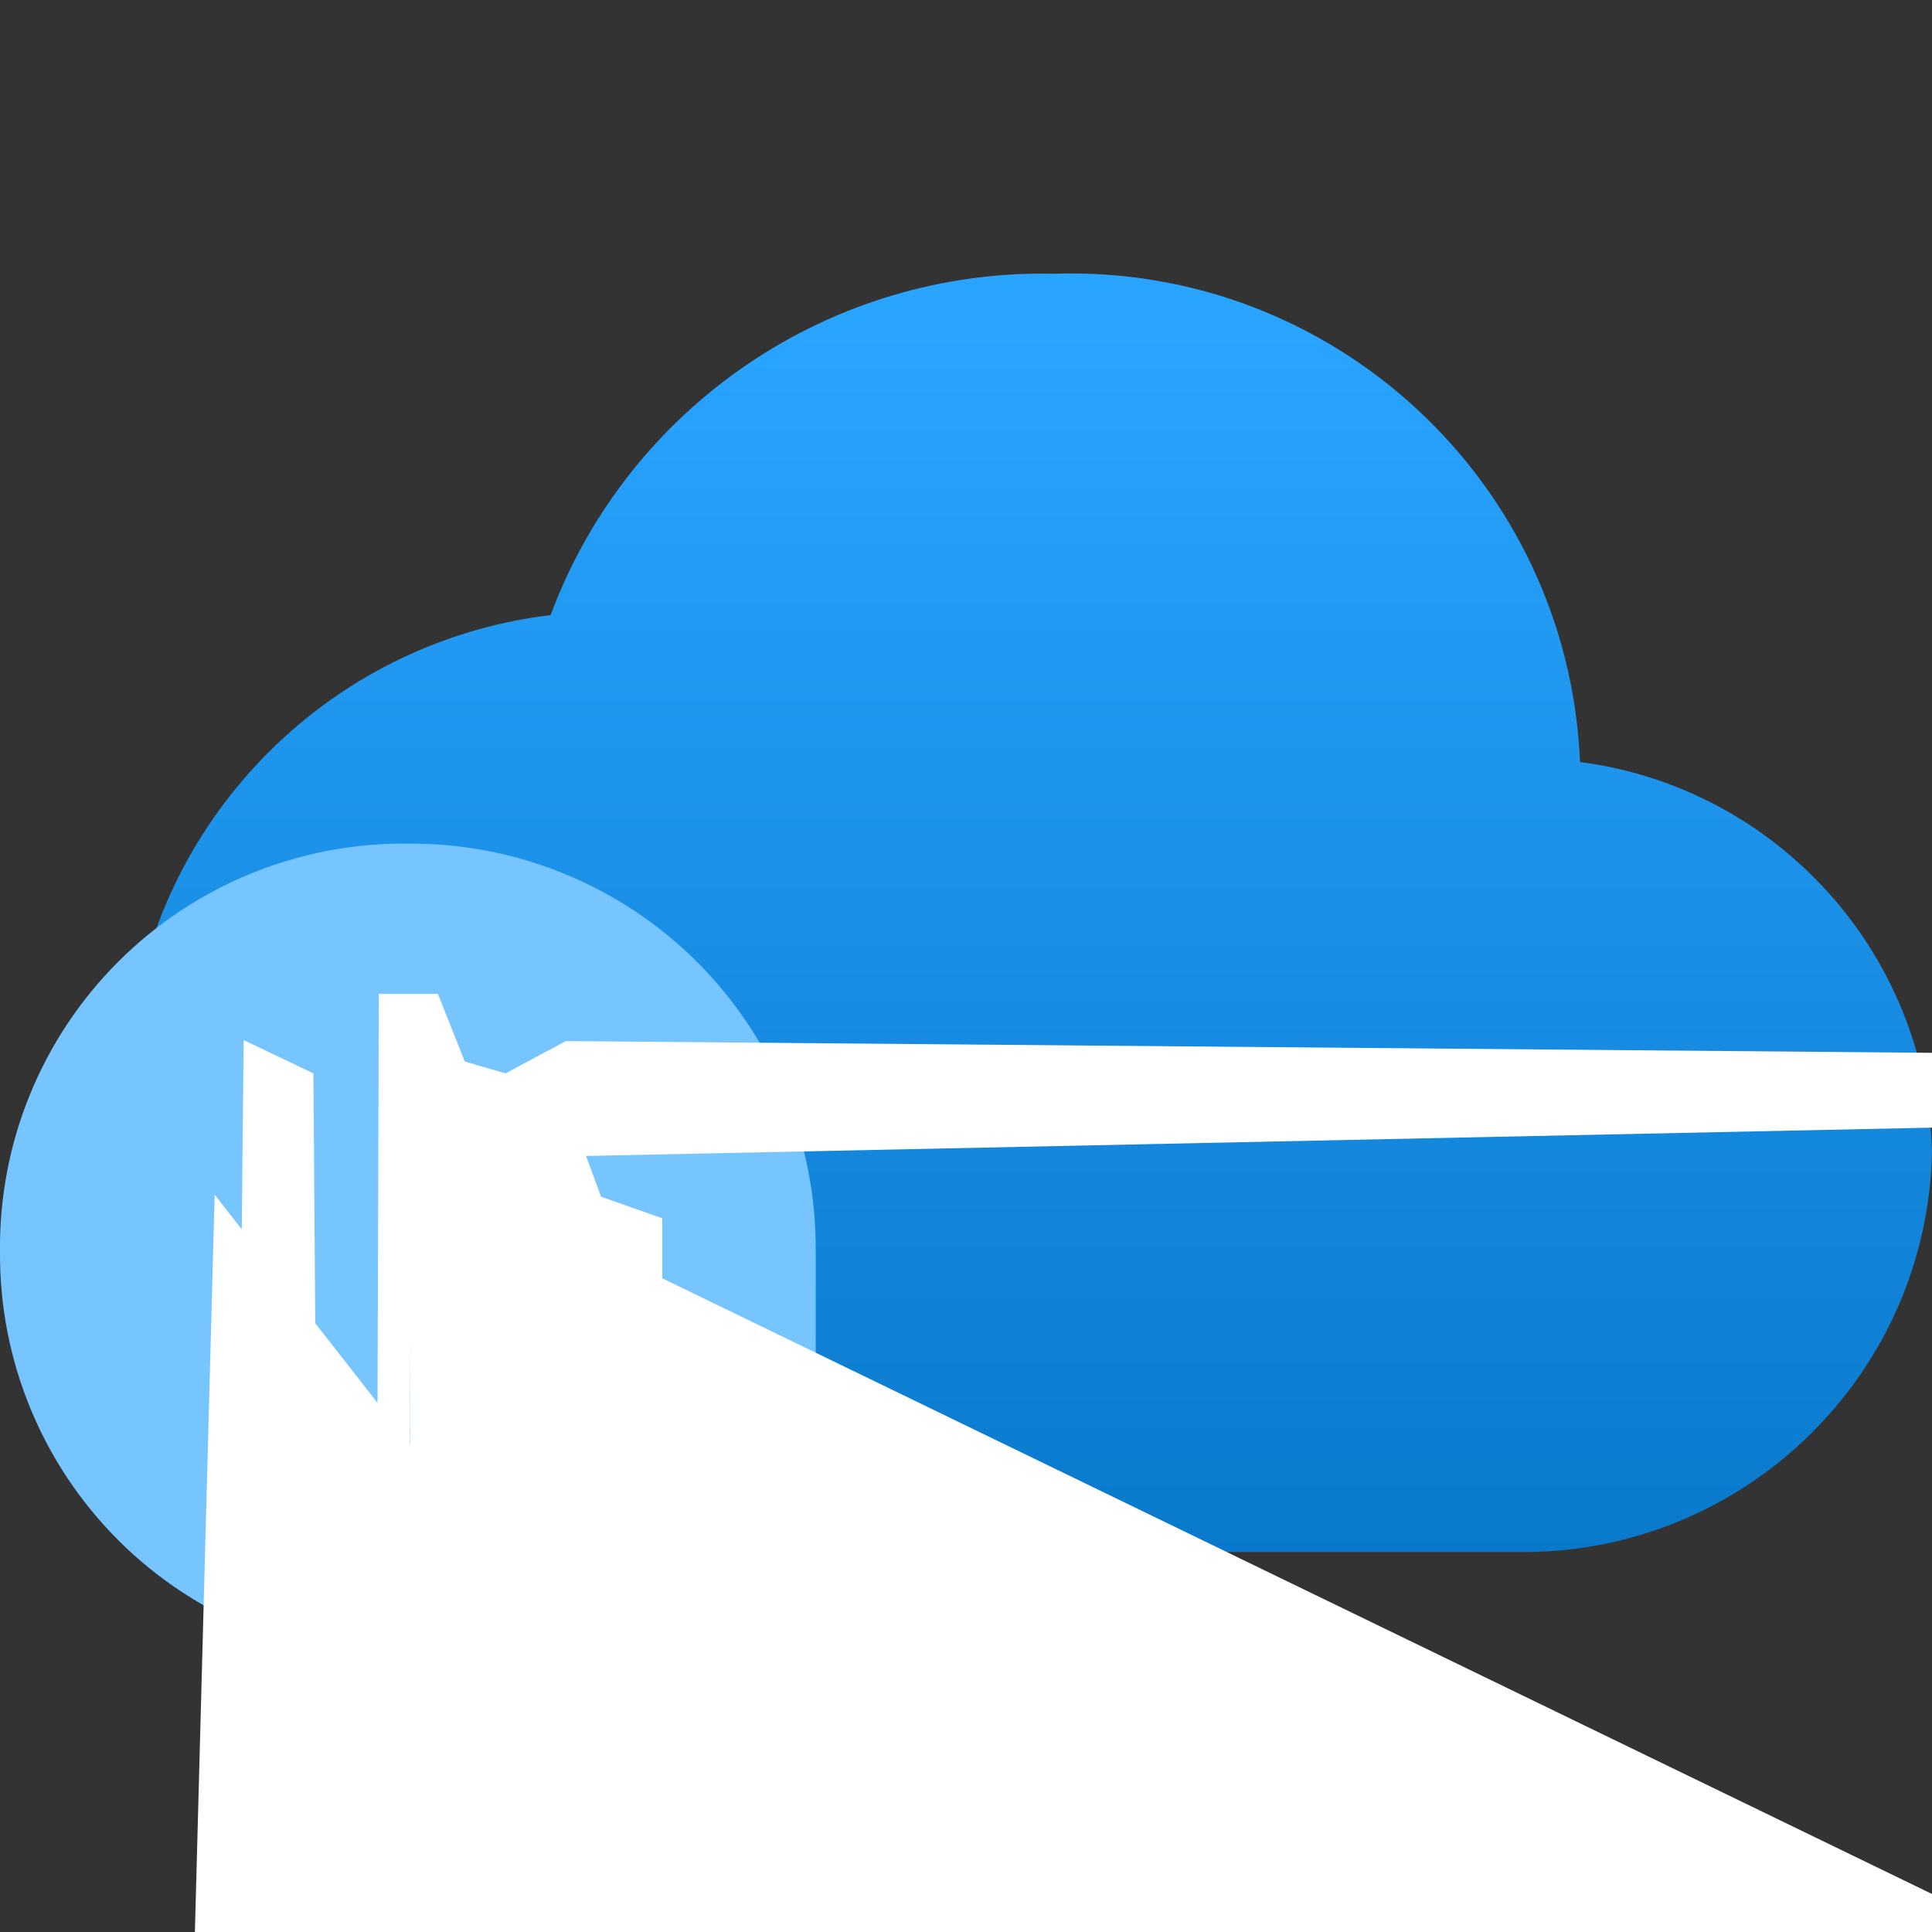 <?xml version="1.0" encoding="UTF-8"?>
<svg xmlns="http://www.w3.org/2000/svg" xmlns:xlink="http://www.w3.org/1999/xlink" width="70pt" height="70pt" viewBox="0 0 70 70" version="1.1">
<rect x="0" y="0" width="70" height="70" fill="#333333" stroke="none"/>
<defs>
<linearGradient id="linear0" gradientUnits="userSpaceOnUse" x1="9.59" y1="17.96" x2="9.59" y2="-0.17" gradientTransform="matrix(3.889,0,0,3.889,0,0)">
<stop offset="0" style="stop-color:rgb(0,108,188);stop-opacity:1;"/>
<stop offset="0.82" style="stop-color:rgb(41,164,255);stop-opacity:1;"/>
</linearGradient>
</defs>
<g id="surface1">
<path style=" stroke:none;fill-rule:nonzero;fill:url(#linear0);" d="M 70 41.727 C 69.793 34.527 64.387 28.543 57.246 27.609 C 56.824 17.484 48.32 9.586 38.188 9.918 C 30.098 9.738 22.777 14.699 19.949 22.285 C 11.359 23.324 4.836 30.512 4.629 39.16 C 5.008 48.949 13.234 56.582 23.023 56.234 L 55.262 56.234 C 63.293 56.191 69.832 49.758 70 41.727 Z "/>
<path style=" stroke:none;fill-rule:evenodd;fill:rgb(119,197,255);fill-opacity:1;" d="M 0 45.344 C -0.043 41.414 1.5 37.629 4.281 34.848 C 7.062 32.066 10.848 30.523 14.777 30.566 C 18.707 30.535 22.484 32.082 25.262 34.859 C 28.039 37.637 29.586 41.414 29.555 45.344 L 29.555 60.082 L 14.777 60.082 C 10.852 60.125 7.074 58.586 4.297 55.816 C 1.516 53.043 -0.031 49.27 0 45.344 Z "/>
<path style=" stroke:none;fill-rule:nonzero;fill:rgb(255,255,255);fill-opacity:1;" d="M 23.996 46.316 L 23.996 44.141 L 21.777 43.359 L 21.234 41.883 L 130.121 39.59 L 130.121 39.355 L 129.422 38.656 L 20.805 37.723 L 20.496 37.723 L 18.316 38.891 L 16.84 38.461 L 15.867 36.012 L 13.727 36.012 L 12.988 257.68 L 11.355 38.891 L 8.828 37.684 L 7.312 189.352 L 7.312 189.621 L 122.266 189.621 L 7.777 43.285 L 5.172 140.504 L 5.172 142.684 L 5.484 142.684 L 7.777 151.082 L 155.555 149.918 L 409.852 165.785 L 409.852 167.922 L 408.762 320.211 L 506.879 320.211 L 506.879 319.898 L 580.766 317.566 L 728.543 316.945 L 986.418 468.609 L 984.898 468.609 L 984.59 467.523 L 982.41 510.301 L 980.895 510.301 Z M 14.855 248.539 C 14.855 246.504 14.855 244.469 14.855 242.434 L 318.188 242.434 L 14.855 242.434 C 14.645 179.48 14.645 111.289 14.855 48.34 Z "/>
</g>
</svg>
